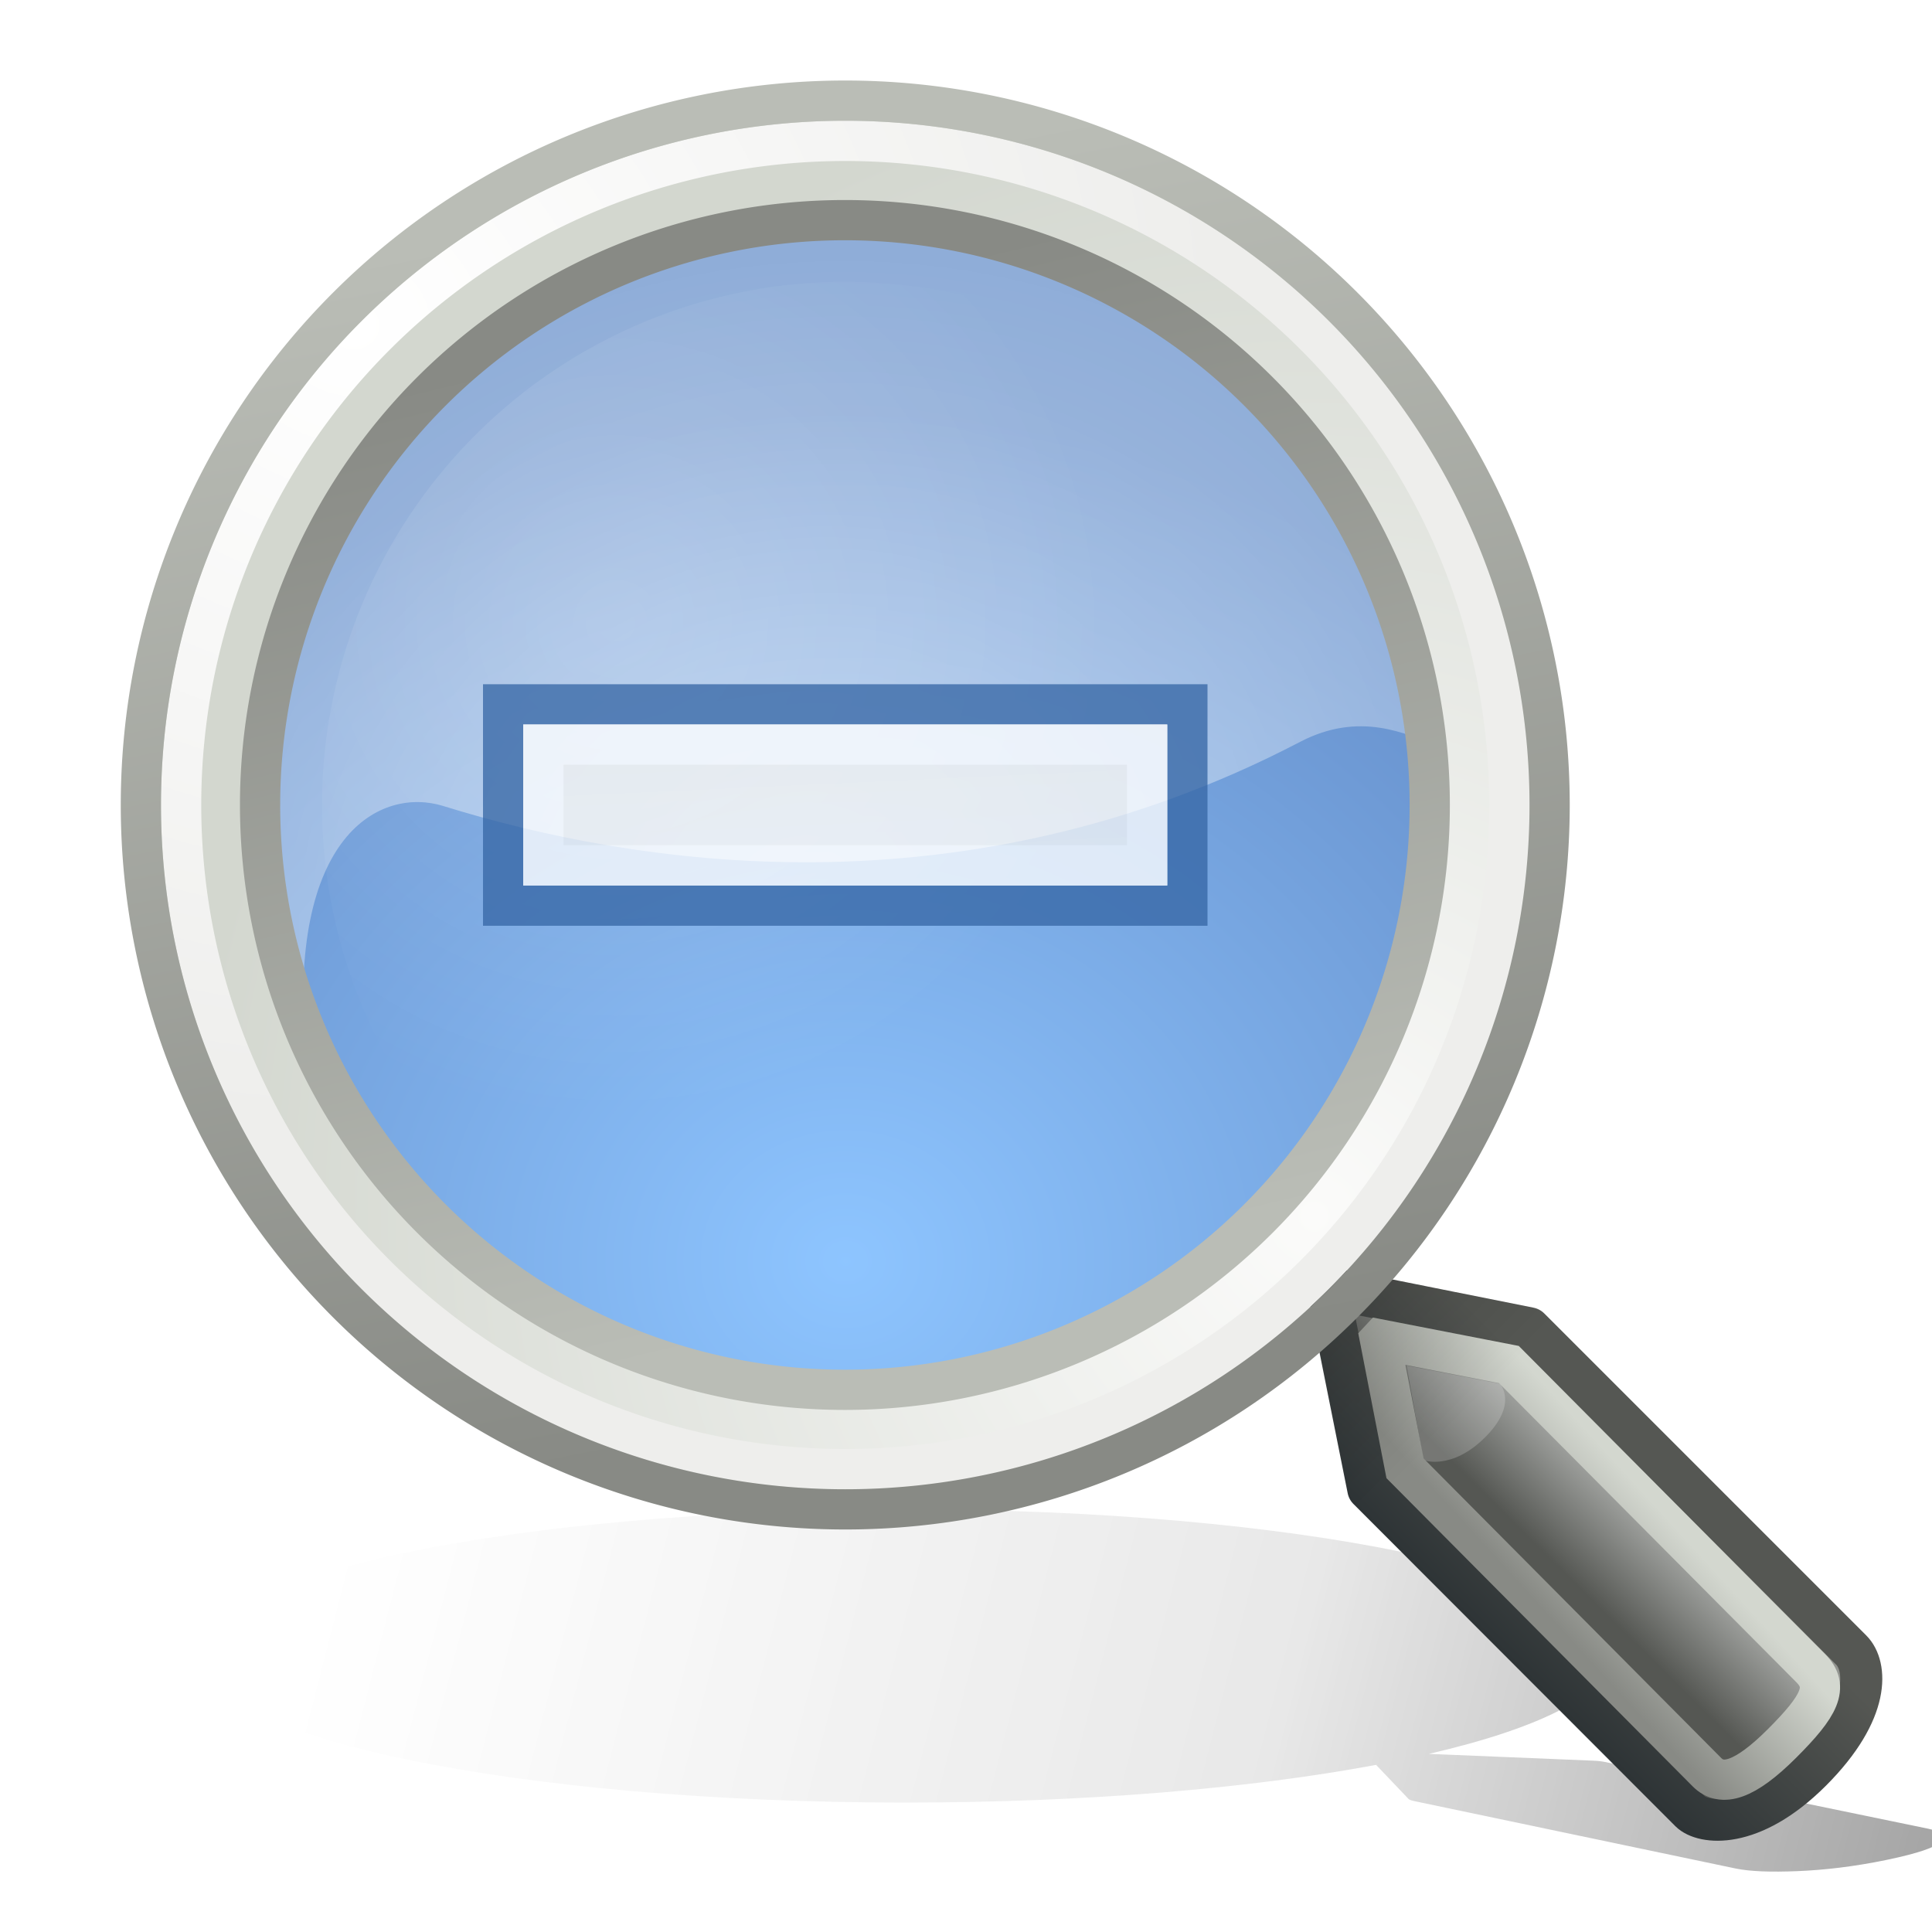 <?xml version="1.0" encoding="UTF-8" standalone="no"?>
<!-- Created with Inkscape (http://www.inkscape.org/) -->

<svg
   xmlns:svg="http://www.w3.org/2000/svg"
   xmlns="http://www.w3.org/2000/svg"
   xmlns:xlink="http://www.w3.org/1999/xlink"
   version="1.1"
   width="48"
   height="48"
   id="svg249">
  <defs
     id="defs3">
    <filter
       x="-0.089"
       y="-0.384"
       width="1.177"
       height="1.767"
       color-interpolation-filters="sRGB"
       id="filter3268">
      <feGaussianBlur
         id="feGaussianBlur3270"
         stdDeviation="1.598" />
    </filter>
    <linearGradient
       id="linearGradient3244">
      <stop
         id="stop3246"
         style="stop-color:#000000;stop-opacity:0"
         offset="0" />
      <stop
         id="stop3274"
         style="stop-color:#000000;stop-opacity:0"
         offset="0.081" />
      <stop
         id="stop3276"
         style="stop-color:#000000;stop-opacity:0.247"
         offset="0.615" />
      <stop
         id="stop3272"
         style="stop-color:#000000;stop-opacity:0.498"
         offset="0.749" />
      <stop
         id="stop3248"
         style="stop-color:#000000;stop-opacity:1"
         offset="1" />
    </linearGradient>
    <linearGradient
       x1="3.5"
       y1="35.743"
       x2="46.779"
       y2="45.743"
       id="linearGradient3250"
       xlink:href="#linearGradient3244"
       gradientUnits="userSpaceOnUse" />
    <linearGradient
       id="linearGradient23434">
      <stop
         id="stop23436"
         style="stop-color:#888a85;stop-opacity:1"
         offset="0" />
      <stop
         id="stop23438"
         style="stop-color:#babdb6;stop-opacity:1"
         offset="1" />
    </linearGradient>
    <linearGradient
       id="linearGradient19914">
      <stop
         id="stop19916"
         style="stop-color:#000000;stop-opacity:1"
         offset="0" />
      <stop
         id="stop19918"
         style="stop-color:#000000;stop-opacity:0"
         offset="1" />
    </linearGradient>
    <linearGradient
       id="linearGradient19900">
      <stop
         id="stop19902"
         style="stop-color:#888a85;stop-opacity:1"
         offset="0" />
      <stop
         id="stop19904"
         style="stop-color:#d3d7cf;stop-opacity:1"
         offset="1" />
    </linearGradient>
    <linearGradient
       id="linearGradient15493">
      <stop
         id="stop15495"
         style="stop-color:#eeeeec;stop-opacity:1"
         offset="0" />
      <stop
         id="stop15497"
         style="stop-color:#ffffff;stop-opacity:1"
         offset="1" />
    </linearGradient>
    <linearGradient
       id="linearGradient11102">
      <stop
         id="stop11104"
         style="stop-color:#ffffff;stop-opacity:1"
         offset="0" />
      <stop
         id="stop11106"
         style="stop-color:#ffffff;stop-opacity:0"
         offset="1" />
    </linearGradient>
    <linearGradient
       id="linearGradient4952">
      <stop
         id="stop4954"
         style="stop-color:#ffffff;stop-opacity:1"
         offset="0" />
      <stop
         id="stop4956"
         style="stop-color:#ffffff;stop-opacity:0"
         offset="1" />
    </linearGradient>
    <linearGradient
       id="linearGradient4931">
      <stop
         id="stop4933"
         style="stop-color:#babdb6;stop-opacity:1"
         offset="0" />
      <stop
         id="stop4935"
         style="stop-color:#888a85;stop-opacity:1"
         offset="1" />
    </linearGradient>
    <linearGradient
       id="linearGradient4919">
      <stop
         id="stop4921"
         style="stop-color:#429eff;stop-opacity:1"
         offset="0" />
      <stop
         id="stop4923"
         style="stop-color:#0044a7;stop-opacity:1"
         offset="1" />
    </linearGradient>
    <linearGradient
       id="linearGradient2980">
      <stop
         id="stop2982"
         style="stop-color:#000000;stop-opacity:1"
         offset="0" />
      <stop
         id="stop2984"
         style="stop-color:#000000;stop-opacity:0"
         offset="1" />
    </linearGradient>
    <linearGradient
       id="linearGradient2609">
      <stop
         id="stop2611"
         style="stop-color:#ffffff;stop-opacity:1"
         offset="0" />
      <stop
         id="stop2613"
         style="stop-color:#eeeeec;stop-opacity:1"
         offset="1" />
    </linearGradient>
    <linearGradient
       id="linearGradient2617">
      <stop
         id="stop2619"
         style="stop-color:#fbfbfa;stop-opacity:1"
         offset="0" />
      <stop
         id="stop2621"
         style="stop-color:#d3d7cf;stop-opacity:1"
         offset="1" />
    </linearGradient>
    <linearGradient
       id="linearGradient2690">
      <stop
         id="stop2692"
         style="stop-color:#2e3436;stop-opacity:1"
         offset="0" />
      <stop
         id="stop2694"
         style="stop-color:#555753;stop-opacity:1"
         offset="1" />
    </linearGradient>
    <linearGradient
       id="linearGradient2698">
      <stop
         id="stop2700"
         style="stop-color:#555753;stop-opacity:1"
         offset="0" />
      <stop
         id="stop2706"
         style="stop-color:#a3a5a2;stop-opacity:1"
         offset="0.702" />
      <stop
         id="stop2702"
         style="stop-color:#888a85;stop-opacity:1"
         offset="1" />
    </linearGradient>
    <radialGradient
       cx="45.095"
       cy="-2.694"
       r="10.498"
       fx="45.095"
       fy="-2.694"
       id="radialGradient1409"
       xlink:href="#linearGradient2609"
       gradientUnits="userSpaceOnUse"
       gradientTransform="matrix(0,1.143,-1.247,-1.24858e-6,41.735,-54.257)" />
    <radialGradient
       cx="59.787"
       cy="10.902"
       r="10.556"
       fx="59.787"
       fy="10.902"
       id="radialGradient1411"
       xlink:href="#linearGradient2617"
       gradientUnits="userSpaceOnUse"
       gradientTransform="matrix(0,-1.687,1.663,0,41.654,111.74)" />
    <linearGradient
       x1="81.332"
       y1="55.107"
       x2="82.92"
       y2="53.511"
       id="linearGradient1421"
       xlink:href="#linearGradient2698"
       gradientUnits="userSpaceOnUse" />
    <linearGradient
       x1="81.096"
       y1="57.148"
       x2="83.629"
       y2="54.615"
       id="linearGradient1423"
       xlink:href="#linearGradient2690"
       gradientUnits="userSpaceOnUse" />
    <radialGradient
       cx="17.062"
       cy="28.851"
       r="13.5"
       fx="17.062"
       fy="28.851"
       id="radialGradient4925"
       xlink:href="#linearGradient4919"
       gradientUnits="userSpaceOnUse"
       gradientTransform="matrix(1.46,0,0,1.345,-7.403,-10.822)" />
    <linearGradient
       x1="54.113"
       y1="12.847"
       x2="50.08"
       y2="-3.881"
       id="linearGradient4937"
       xlink:href="#linearGradient4931"
       gradientUnits="userSpaceOnUse" />
    <radialGradient
       cx="16.83"
       cy="24.744"
       r="16.925"
       fx="16.83"
       fy="24.744"
       id="radialGradient4960"
       xlink:href="#linearGradient4952"
       gradientUnits="userSpaceOnUse"
       gradientTransform="matrix(2.231,-0.598,0.53,1.979,-30.749,-16.498)" />
    <radialGradient
       cx="8.04"
       cy="9.528"
       r="9.812"
       fx="8.04"
       fy="9.528"
       id="radialGradient11108"
       xlink:href="#linearGradient11102"
       gradientUnits="userSpaceOnUse"
       gradientTransform="matrix(0.947,0,0,0.947,0.469,0.499)" />
    <linearGradient
       x1="19"
       y1="14.875"
       x2="19.656"
       y2="29"
       id="linearGradient17263"
       xlink:href="#linearGradient15493"
       gradientUnits="userSpaceOnUse"
       gradientTransform="translate(2,-1)" />
    <linearGradient
       x1="40.25"
       y1="41"
       x2="43.062"
       y2="38.435"
       id="linearGradient19906"
       xlink:href="#linearGradient19900"
       gradientUnits="userSpaceOnUse"
       gradientTransform="translate(-1,0)" />
    <linearGradient
       x1="33.985"
       y1="32.046"
       x2="37.211"
       y2="35.272"
       id="linearGradient19920"
       xlink:href="#linearGradient19914"
       gradientUnits="userSpaceOnUse"
       gradientTransform="translate(-1,0)" />
    <radialGradient
       cx="28.284"
       cy="30.146"
       r="13.258"
       fx="28.284"
       fy="30.146"
       id="radialGradient23426"
       xlink:href="#linearGradient2980"
       gradientUnits="userSpaceOnUse"
       gradientTransform="matrix(1,0,0,0.34,0,19.896)" />
    <radialGradient
       cx="28.284"
       cy="30.146"
       r="13.258"
       fx="28.284"
       fy="30.146"
       id="radialGradient23432"
       xlink:href="#linearGradient2980"
       gradientUnits="userSpaceOnUse"
       gradientTransform="matrix(1,0,0,0.34,0,19.896)" />
    <linearGradient
       x1="55.878"
       y1="12.472"
       x2="52.5"
       y2="-4.621"
       id="linearGradient23440"
       xlink:href="#linearGradient23434"
       gradientUnits="userSpaceOnUse" />
  </defs>
  <g
     id="layer6">
    <path
       d="m 21,35.743 c -9.66,0 -17.5,1.813 -17.5,4.047 0,2.234 7.84,4.047 17.5,4.047 4.496,0 8.587,-0.395 11.688,-1.041 L 33.5,43.743 c 0.025,0.021 0.087,0.043 0.156,0.058 l 7.969,1.857 c 0.357,0.083 0.883,0.101 1.531,0.072 0.649,-0.029 1.412,-0.124 2.219,-0.311 0.801,-0.185 1.206,-0.35 1.344,-0.499 0.138,-0.149 0.039,-0.28 -0.312,-0.361 L 38.375,42.717 c -0.079,-0.018 -0.172,-0.032 -0.281,-0.036 L 34,42.493 c 2.79,-0.717 4.5,-1.663 4.5,-2.703 0,-2.234 -7.84,-4.047 -17.5,-4.047 z"
       transform="matrix(1,0,0,0.9,1.5,5.331)"
       id="path2462"
       style="opacity:0.6;fill:url(#linearGradient3250) #000000;fill-opacity:1;fill-rule:nonzero;stroke:none;stroke-width:0.677;marker:none;visibility:visible;display:inline;overflow:visible;filter:url(#filter3268)" />
  </g>
  <g
     id="layer1"
     style="display:inline" />
  <g
     id="layer5"
     style="display:inline">
    <g
       transform="translate(-12.265,47.5)"
       id="g2637"
       style="display:inline" />
    <path
       d="m 31,18.25 a 13.5,13.75 0 1 1 -27,0 13.5,13.75 0 1 1 27,0 z"
       transform="matrix(1.185,0,0,1.164,0.259,-1.236)"
       id="path1425"
       style="opacity:0.6;color:#000000;fill:url(#radialGradient4925) #000000;fill-opacity:1;fill-rule:nonzero;stroke:none;stroke-width:2;marker:none;visibility:visible;display:inline;overflow:visible" />
    <path
       d="M 20.431,3.5 C 11.915,3.824 5.102,10.849 5.102,19.444 c 0,2.417 1.403,4.722 2.491,6.712 -0.472,-5.428 1.867,-6.613 3.42,-6.131 4.712,1.463 12.887,2.792 21.287,-1.593 2.945,-1.537 4.662,2.229 4.544,-1.156 C 35.905,9.481 29.114,3.5 21.046,3.5 c -0.206,0 -0.411,-0.008 -0.616,0 z"
       id="path4939"
       style="opacity:0.5;color:#000000;fill:url(#radialGradient4960) #000000;fill-opacity:1;fill-rule:nonzero;stroke:none;stroke-width:2;marker:none;visibility:visible;display:inline;overflow:visible" />
    <path
       d="m 62.5,4.5 a 10,10 0 1 1 -20,0 10,10 0 1 1 20,0 z"
       transform="matrix(1.6,0,0,1.6,-63,12.8)"
       id="path2607"
       style="color:#000000;fill:none;stroke:url(#radialGradient1411) #000000;stroke-width:1.875;stroke-linecap:round;stroke-linejoin:miter;stroke-miterlimit:4;stroke-opacity:1;stroke-dasharray:none;stroke-dashoffset:0;marker:none;visibility:visible;display:inline;overflow:visible" />
    <g
       transform="matrix(1.544,0,0,1.536,-85.578,-44.445)"
       id="g2708">
      <path
         d="m 76.796,49.768 0.648,3.255 5.181,5.213 c 0.193,0.194 0.971,0.32 1.943,-0.656 0.971,-0.977 0.896,-1.704 0.648,-1.953 l -5.181,-5.208 -3.238,-0.651 z"
         id="path2682"
         style="color:#000000;fill:url(#linearGradient1421) #000000;fill-opacity:1;fill-rule:nonzero;stroke:url(#linearGradient1423) #000000;stroke-width:0.677;stroke-linecap:round;stroke-linejoin:round;stroke-miterlimit:4;stroke-opacity:1;stroke-dashoffset:0;marker:none;visibility:visible;display:inline;overflow:visible" />
      <path
         d="m 79.567,51.32 c -0.003,0.011 0.294,0.324 -0.245,0.865 -0.539,0.541 -1.007,0.374 -0.993,0.36 l -0.269,-1.522 1.508,0.296 z"
         id="path2687"
         style="opacity:0.192;color:#000000;fill:#ffffff;fill-opacity:1;fill-rule:nonzero;stroke:none;stroke-width:1;marker:none;visibility:visible;display:inline;overflow:visible" />
    </g>
    <path
       d="m 34.285,33.279 0.623,3.201 7.5,7.549 c 0.369,0.371 0.934,0.218 1.868,-0.716 0.934,-0.934 1.175,-1.401 0.711,-1.868 l -7.5,-7.544 -3.201,-0.623 z"
       id="path17267"
       style="color:#000000;fill:none;stroke:url(#linearGradient19906) #000000;stroke-width:1;stroke-linecap:round;stroke-linejoin:miter;stroke-miterlimit:4;stroke-opacity:1;stroke-dasharray:none;stroke-dashoffset:0;marker:none;visibility:visible;display:inline;overflow:visible" />
    <path
       d="m 32.832,31.492 c -0.26,0.088 -0.407,0.36 -0.338,0.624 L 33.507,37.108 c 0.025,0.092 0.075,0.175 0.145,0.24 l 7.962,8.016 c 0.357,0.357 0.895,0.462 1.544,0.336 0.649,-0.126 1.412,-0.537 2.22,-1.344 0.801,-0.801 1.213,-1.517 1.351,-2.16 0.138,-0.643 0.014,-1.232 -0.338,-1.584 l -8.01,-7.968 c -0.079,-0.077 -0.18,-0.128 -0.29,-0.144 l -4.97,-1.008 c -0.095,-0.027 -0.195,-0.027 -0.29,0 z"
       id="path19908"
       style="opacity:0.153;color:#000000;fill:url(#linearGradient19920) #000000;fill-opacity:1;fill-rule:nonzero;stroke:none;stroke-width:0.677;marker:none;visibility:visible;display:inline;overflow:visible" />
    <path
       d="m 62.5,4.5 a 10,10 0 1 1 -20,0 10,10 0 1 1 20,0 z"
       transform="matrix(1.65,0,0,1.65,-65.625,12.575)"
       id="path2605"
       style="color:#000000;fill:none;stroke:url(#radialGradient1409) #000000;stroke-width:0.606;stroke-linecap:round;stroke-linejoin:miter;stroke-miterlimit:4;stroke-opacity:1;stroke-dasharray:none;stroke-dashoffset:0;marker:none;visibility:visible;display:inline;overflow:visible" />
    <path
       d="m 62.5,4.5 a 10,10 0 1 1 -20,0 10,10 0 1 1 20,0 z"
       transform="matrix(1.75,0,0,1.75,-70.875,12.125)"
       id="path2599"
       style="color:#000000;fill:none;stroke:url(#linearGradient23440) #000000;stroke-width:0.571;stroke-linecap:round;stroke-linejoin:miter;stroke-miterlimit:4;stroke-opacity:1;stroke-dasharray:none;stroke-dashoffset:0;marker:none;visibility:visible;display:inline;overflow:visible" />
    <path
       d="m 62.5,4.5 a 10,10 0 1 1 -20,0 10,10 0 1 1 20,0 z"
       transform="matrix(1.453,0,0,1.453,-55.291,13.461)"
       id="path4927"
       style="color:#000000;fill:none;stroke:url(#linearGradient4937) #000000;stroke-width:0.688;stroke-linecap:round;stroke-linejoin:miter;stroke-miterlimit:4;stroke-opacity:1;stroke-dasharray:none;stroke-dashoffset:0;marker:none;visibility:visible;display:inline;overflow:visible" />
    <path
       d="m 22.188,12.938 a 9.812,9.812 0 1 1 -19.625,0 9.812,9.812 0 1 1 19.625,0 z"
       transform="matrix(1.325,0,0,1.325,4.605,2.86)"
       id="path11092"
       style="opacity:0.161;color:#000000;fill:url(#radialGradient11108) #000000;fill-opacity:1;fill-rule:nonzero;stroke:none;stroke-width:1;marker:none;visibility:visible;display:inline;overflow:visible" />
    <g
       transform="translate(-2.90573e-7,1)"
       id="g1399"
       style="opacity:0.761">
      <path
         d="m 12.5,16.5 0,5 17,0 0,-5 -17,0 z"
         id="rect8466"
         style="color:#000000;fill:url(#linearGradient17263) #000000;fill-opacity:1;fill-rule:nonzero;stroke:#3465a4;stroke-width:1;stroke-linecap:round;stroke-linejoin:miter;stroke-miterlimit:4;stroke-opacity:1;stroke-dasharray:none;stroke-dashoffset:0;marker:none;visibility:visible;display:inline;overflow:visible" />
      <path
         d="m 13.5,17.5 0,3 15,0 0,-3 -15,0 z"
         id="rect12861"
         style="color:#000000;fill:none;stroke:#ffffff;stroke-width:1;stroke-linecap:round;stroke-linejoin:miter;stroke-miterlimit:4;stroke-opacity:1;stroke-dasharray:none;stroke-dashoffset:0;marker:none;visibility:visible;display:inline;overflow:visible" />
    </g>
  </g>
</svg>
